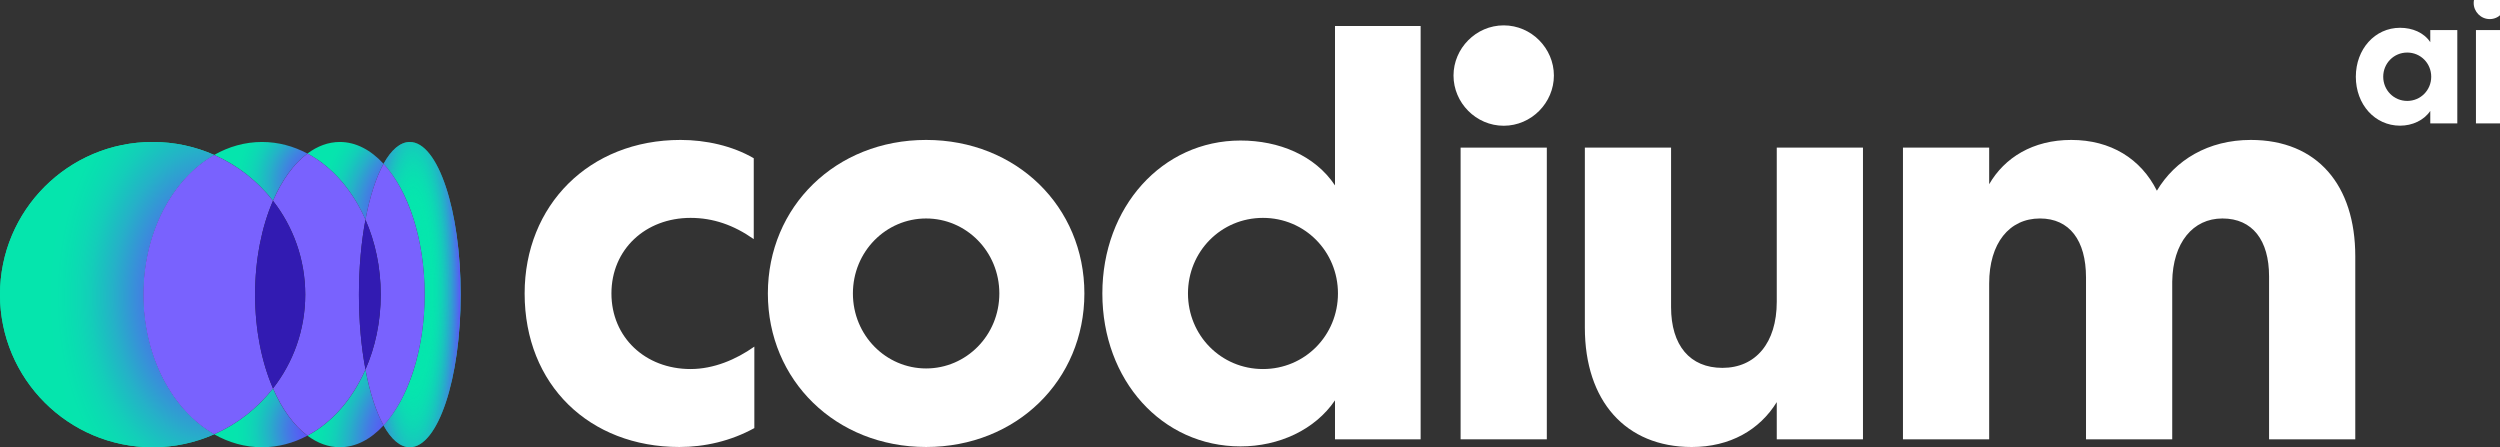 <svg width="190" height="34" viewBox="0 0 190 34" fill="none" xmlns="http://www.w3.org/2000/svg">
<rect x="0" y="0" width="190" height="34" fill="#333333" stroke="none"/>
<g clip-path="url(#clip0_781_41)">
<path d="M39.872 22.303C39.872 29.259 44.809 33.971 51.63 33.971C53.56 33.971 55.535 33.522 57.33 32.535V26.342C55.938 27.329 54.233 28.047 52.483 28.047C49.027 28.047 46.469 25.624 46.469 22.303C46.469 18.937 49.072 16.559 52.483 16.559C54.188 16.559 55.759 17.097 57.285 18.174V12.026C55.669 11.084 53.65 10.635 51.72 10.635C44.764 10.635 39.872 15.616 39.872 22.303Z" fill="white"/>
<path d="M58.358 22.303C58.358 28.9 63.519 33.971 70.385 33.971C77.252 33.971 82.413 28.9 82.413 22.303C82.413 15.706 77.252 10.635 70.385 10.635C63.519 10.635 58.358 15.706 58.358 22.303ZM64.821 22.303C64.821 19.117 67.334 16.604 70.385 16.604C73.437 16.604 75.95 19.117 75.95 22.303C75.95 25.489 73.437 28.002 70.385 28.002C67.334 28.002 64.821 25.489 64.821 22.303Z" fill="white"/>
<path d="M101.46 1.974V14.091C99.935 11.802 97.197 10.68 94.28 10.68C88.311 10.68 83.779 15.751 83.779 22.303C83.779 28.9 88.311 33.926 94.28 33.926C97.197 33.926 99.935 32.67 101.46 30.426V33.388H107.968V1.974H101.46ZM90.286 22.303C90.286 19.117 92.799 16.559 95.985 16.559C99.172 16.559 101.685 19.117 101.685 22.303C101.685 25.489 99.172 28.047 95.985 28.047C92.799 28.047 90.286 25.489 90.286 22.303Z" fill="white"/>
<path d="M117.558 33.388V11.219H111.006V33.388H117.558Z" fill="white"/>
<path d="M135.034 22.932C135.034 26.073 133.418 27.958 130.905 27.958C128.437 27.958 127.001 26.253 127.001 23.336V11.219H120.449V24.906C120.449 30.471 123.545 33.972 128.571 33.972C131.488 33.972 133.732 32.67 135.034 30.561V33.388H141.586V11.219H135.034V22.932Z" fill="white"/>
<path d="M151.177 21.54C151.177 18.488 152.703 16.604 155.037 16.604C157.281 16.604 158.537 18.264 158.537 21.091V33.388H165.089V21.405C165.134 18.444 166.66 16.604 168.904 16.604C171.193 16.604 172.449 18.264 172.449 21.002V33.388H179.001V19.476C179.001 14.09 176.129 10.635 171.058 10.635C167.827 10.635 165.314 12.161 163.923 14.494C162.711 12.071 160.422 10.635 157.415 10.635C154.498 10.635 152.344 11.981 151.177 14.001V11.218H144.625V33.388H151.177V21.54Z" fill="white"/>
<path d="M184.701 2.285V3.204C184.213 2.471 183.337 2.112 182.403 2.112C180.493 2.112 179.043 3.735 179.043 5.832C179.043 7.943 180.493 9.551 182.403 9.551C183.337 9.551 184.213 9.149 184.701 8.431V9.379H186.755V2.285H184.701ZM181.125 5.832C181.125 4.812 181.929 3.994 182.949 3.994C183.969 3.994 184.773 4.812 184.773 5.832C184.773 6.851 183.969 7.67 182.949 7.67C181.929 7.67 181.125 6.851 181.125 5.832Z" fill="white"/>
<path d="M190.269 9.378V2.284H188.172V9.378H190.269ZM190.441 0.23C190.441 -0.43 189.896 -0.99 189.221 -0.99C188.546 -0.99 188 -0.43 188 0.23C188 0.891 188.546 1.451 189.221 1.451C189.896 1.451 190.441 0.891 190.441 0.23Z" fill="white"/>
<path d="M114.282 1.928C116.391 1.928 118.096 3.678 118.096 5.742C118.096 7.807 116.391 9.557 114.282 9.557C112.173 9.557 110.467 7.807 110.467 5.742C110.467 3.678 112.173 1.928 114.282 1.928Z" fill="white"/>
<path d="M11.6 10.79C13.265 10.79 14.846 11.142 16.277 11.775C13.106 13.574 10.893 17.649 10.893 22.39C10.893 27.131 13.108 31.206 16.277 33.005C14.846 33.638 13.265 33.99 11.6 33.99C5.194 33.99 0 28.796 0 22.39C0 15.984 5.194 10.79 11.6 10.79Z" fill="#05E5AD"/>
<path d="M11.6 10.79C13.265 10.79 14.846 11.142 16.277 11.775C13.106 13.574 10.893 17.649 10.893 22.39C10.893 27.131 13.108 31.206 16.277 33.005C14.846 33.638 13.265 33.99 11.6 33.99C5.194 33.99 0 28.796 0 22.39C0 15.984 5.194 10.79 11.6 10.79Z" fill="url(#paint0_radial_781_41)"/>
<path d="M20.748 15.261C19.575 13.76 18.043 12.554 16.276 11.775C17.39 11.142 18.62 10.79 19.914 10.79C21.135 10.79 22.302 11.105 23.363 11.67C22.326 12.442 21.426 13.69 20.746 15.261H20.748Z" fill="url(#paint1_radial_781_41)"/>
<path d="M20.746 29.519C21.426 31.09 22.326 32.335 23.363 33.11C22.3 33.677 21.135 33.99 19.914 33.99C18.618 33.99 17.388 33.638 16.276 33.005C18.041 32.226 19.575 31.02 20.748 29.519H20.746Z" fill="url(#paint2_radial_781_41)"/>
<path d="M10.892 22.389C10.892 17.649 13.107 13.573 16.276 11.774C18.04 12.553 19.575 13.759 20.748 15.261C19.894 17.229 19.386 19.702 19.386 22.389C19.386 25.077 19.896 27.55 20.748 29.518C19.575 31.019 18.043 32.225 16.276 33.004C13.105 31.205 10.892 27.13 10.892 22.389Z" fill="#7962FE"/>
<path d="M27.775 28.079C28.103 29.828 28.578 31.294 29.151 32.33C28.182 33.382 27.046 33.989 25.829 33.989C24.956 33.989 24.124 33.676 23.364 33.109C25.236 32.113 26.788 30.329 27.775 28.081V28.079Z" fill="url(#paint3_radial_781_41)"/>
<path d="M23.364 11.67C24.124 11.103 24.956 10.79 25.829 10.79C27.044 10.79 28.18 11.396 29.151 12.449C28.58 13.484 28.105 14.951 27.775 16.699C26.788 14.452 25.236 12.668 23.364 11.672V11.67Z" fill="url(#paint4_radial_781_41)"/>
<path d="M20.748 29.517C22.282 27.55 23.199 25.077 23.199 22.389C23.199 19.701 22.282 17.228 20.748 15.261C21.429 13.691 22.328 12.444 23.366 11.669C25.237 12.665 26.789 14.448 27.776 16.696C27.459 18.377 27.279 20.319 27.279 22.387C27.279 24.455 27.461 26.396 27.776 28.077C26.789 30.325 25.237 32.109 23.366 33.105C22.328 32.332 21.429 31.084 20.748 29.513V29.517Z" fill="#7962FE"/>
<path d="M20.747 29.519C19.894 27.551 19.386 25.078 19.386 22.39C19.386 19.703 19.896 17.229 20.747 15.262C22.282 17.229 23.199 19.703 23.199 22.39C23.199 25.078 22.282 27.551 20.747 29.519Z" fill="#321BB2"/>
<path d="M29.151 12.449C29.733 11.396 30.414 10.79 31.145 10.79C33.281 10.79 35.012 15.984 35.012 22.39C35.012 28.796 33.281 33.99 31.145 33.99C30.416 33.99 29.733 33.384 29.151 32.331C31.022 30.3 32.274 26.61 32.274 22.39C32.274 18.17 31.022 14.478 29.151 12.449Z" fill="#05E6AD"/>
<path d="M29.151 12.449C29.733 11.396 30.414 10.79 31.145 10.79C33.281 10.79 35.012 15.984 35.012 22.39C35.012 28.796 33.281 33.99 31.145 33.99C30.416 33.99 29.733 33.384 29.151 32.331C31.022 30.3 32.274 26.61 32.274 22.39C32.274 18.17 31.022 14.478 29.151 12.449Z" fill="url(#paint5_radial_781_41)"/>
<path d="M28.937 22.39C28.937 20.322 28.515 18.381 27.775 16.7C28.103 14.951 28.578 13.485 29.152 12.449C31.023 14.478 32.275 18.173 32.275 22.39C32.275 26.608 31.023 30.302 29.152 32.331C28.58 31.296 28.105 29.829 27.775 28.081C28.512 26.4 28.937 24.458 28.937 22.39Z" fill="#7962FE"/>
<path d="M27.775 28.08C27.458 26.399 27.278 24.458 27.278 22.39C27.278 20.321 27.46 18.38 27.775 16.699C28.513 18.38 28.937 20.321 28.937 22.39C28.937 24.458 28.515 26.399 27.775 28.08Z" fill="#321BB2"/>
</g>
<defs>
<radialGradient id="paint0_radial_781_41" cx="0" cy="0" r="1" gradientUnits="userSpaceOnUse" gradientTransform="translate(16.285 22.422) rotate(-179.2) scale(12.85 18.744)">
<stop stop-color="#6447FF"/>
<stop offset="0.067" stop-color="#6348FE"/>
<stop offset="0.133" stop-color="#614DFC"/>
<stop offset="0.2" stop-color="#5C54F8"/>
<stop offset="0.267" stop-color="#565EF3"/>
<stop offset="0.333" stop-color="#4E6CEC"/>
<stop offset="0.4" stop-color="#447BE4"/>
<stop offset="0.467" stop-color="#3A8DDB"/>
<stop offset="0.533" stop-color="#2F9FD1"/>
<stop offset="0.6" stop-color="#25B1C8"/>
<stop offset="0.667" stop-color="#1BC0C0"/>
<stop offset="0.733" stop-color="#13CEB9"/>
<stop offset="0.8" stop-color="#0DD8B4"/>
<stop offset="0.867" stop-color="#08DFB0"/>
<stop offset="0.933" stop-color="#06E4AE"/>
<stop offset="1" stop-color="#05E5AD"/>
</radialGradient>
<radialGradient id="paint1_radial_781_41" cx="0" cy="0" r="1" gradientUnits="userSpaceOnUse" gradientTransform="translate(24.705 13.899) rotate(-164.055) scale(7.147 7.347)">
<stop stop-color="#6447FF"/>
<stop offset="0.067" stop-color="#6348FE"/>
<stop offset="0.133" stop-color="#614DFC"/>
<stop offset="0.2" stop-color="#5C54F8"/>
<stop offset="0.267" stop-color="#565EF3"/>
<stop offset="0.333" stop-color="#4E6CEC"/>
<stop offset="0.4" stop-color="#447BE4"/>
<stop offset="0.467" stop-color="#3A8DDB"/>
<stop offset="0.533" stop-color="#2F9FD1"/>
<stop offset="0.6" stop-color="#25B1C8"/>
<stop offset="0.667" stop-color="#1BC0C0"/>
<stop offset="0.733" stop-color="#13CEB9"/>
<stop offset="0.8" stop-color="#0DD8B4"/>
<stop offset="0.867" stop-color="#08DFB0"/>
<stop offset="0.933" stop-color="#06E4AE"/>
<stop offset="1" stop-color="#05E5AD"/>
</radialGradient>
<radialGradient id="paint2_radial_781_41" cx="0" cy="0" r="1" gradientUnits="userSpaceOnUse" gradientTransform="translate(24.705 32.627) rotate(-164.055) scale(7.147 7.347)">
<stop stop-color="#6447FF"/>
<stop offset="0.067" stop-color="#6348FE"/>
<stop offset="0.133" stop-color="#614DFC"/>
<stop offset="0.2" stop-color="#5C54F8"/>
<stop offset="0.267" stop-color="#565EF3"/>
<stop offset="0.333" stop-color="#4E6CEC"/>
<stop offset="0.4" stop-color="#447BE4"/>
<stop offset="0.467" stop-color="#3A8DDB"/>
<stop offset="0.533" stop-color="#2F9FD1"/>
<stop offset="0.6" stop-color="#25B1C8"/>
<stop offset="0.667" stop-color="#1BC0C0"/>
<stop offset="0.733" stop-color="#13CEB9"/>
<stop offset="0.8" stop-color="#0DD8B4"/>
<stop offset="0.867" stop-color="#08DFB0"/>
<stop offset="0.933" stop-color="#06E4AE"/>
<stop offset="1" stop-color="#05E5AD"/>
</radialGradient>
<radialGradient id="paint3_radial_781_41" cx="0" cy="0" r="1" gradientUnits="userSpaceOnUse" gradientTransform="translate(30.922 32.333) rotate(-156.448) scale(6.858 10.168)">
<stop stop-color="#6447FF"/>
<stop offset="0.067" stop-color="#6348FE"/>
<stop offset="0.133" stop-color="#614DFC"/>
<stop offset="0.2" stop-color="#5C54F8"/>
<stop offset="0.267" stop-color="#565EF3"/>
<stop offset="0.333" stop-color="#4E6CEC"/>
<stop offset="0.4" stop-color="#447BE4"/>
<stop offset="0.467" stop-color="#3A8DDB"/>
<stop offset="0.533" stop-color="#2F9FD1"/>
<stop offset="0.6" stop-color="#25B1C8"/>
<stop offset="0.667" stop-color="#1BC0C0"/>
<stop offset="0.733" stop-color="#13CEB9"/>
<stop offset="0.8" stop-color="#0DD8B4"/>
<stop offset="0.867" stop-color="#08DFB0"/>
<stop offset="0.933" stop-color="#06E4AE"/>
<stop offset="1" stop-color="#05E5AD"/>
</radialGradient>
<radialGradient id="paint4_radial_781_41" cx="0" cy="0" r="1" gradientUnits="userSpaceOnUse" gradientTransform="translate(30.922 15.044) rotate(-156.448) scale(6.858 10.168)">
<stop stop-color="#6447FF"/>
<stop offset="0.067" stop-color="#6348FE"/>
<stop offset="0.133" stop-color="#614DFC"/>
<stop offset="0.2" stop-color="#5C54F8"/>
<stop offset="0.267" stop-color="#565EF3"/>
<stop offset="0.333" stop-color="#4E6CEC"/>
<stop offset="0.4" stop-color="#447BE4"/>
<stop offset="0.467" stop-color="#3A8DDB"/>
<stop offset="0.533" stop-color="#2F9FD1"/>
<stop offset="0.6" stop-color="#25B1C8"/>
<stop offset="0.667" stop-color="#1BC0C0"/>
<stop offset="0.733" stop-color="#13CEB9"/>
<stop offset="0.8" stop-color="#0DD8B4"/>
<stop offset="0.867" stop-color="#08DFB0"/>
<stop offset="0.933" stop-color="#06E4AE"/>
<stop offset="1" stop-color="#05E5AD"/>
</radialGradient>
<radialGradient id="paint5_radial_781_41" cx="0" cy="0" r="1" gradientUnits="userSpaceOnUse" gradientTransform="translate(31.413 22.243) scale(4.09 20.177)">
<stop stop-color="#05E5AD"/>
<stop offset="0.32" stop-color="#05E5AD" stop-opacity="0"/>
<stop offset="0.903" stop-color="#6447FF"/>
</radialGradient>
<clipPath id="clip0_781_41">
<rect width="190" height="34" fill="white"/>
</clipPath>
</defs>
</svg>
